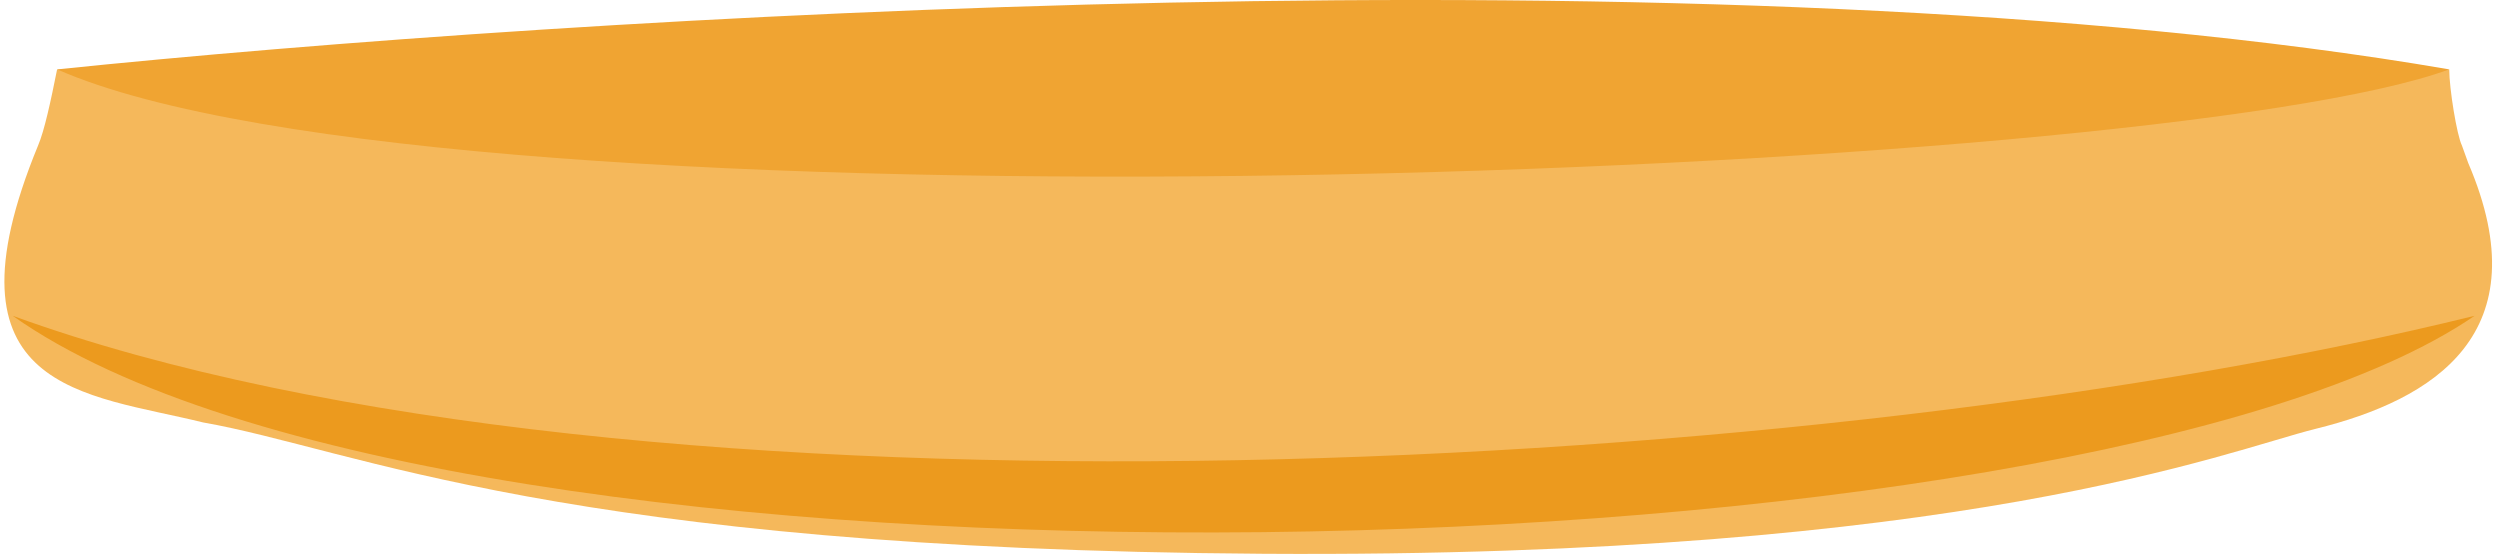 <svg width="197" height="44" viewBox="0 0 197 44" fill="none" xmlns="http://www.w3.org/2000/svg">
<path d="M15.998 33.287C6.777 31.006 -5 30.903 3 11.467C3.5 10.3 4 7.967 4.5 5.467C33.333 10.467 111.8 17.467 193 5.467C193 6.967 193.6 10.667 194 11.467L194.5 12.854C200.267 26.31 191.72 31.505 182.5 33.785C175.5 35.517 154.85 43.998 99.54 43.638C44.23 43.278 27.963 35.387 15.998 33.287Z" fill="#F5B85B"/>
<path d="M0.999 24.884C50.126 42.742 144.368 37.375 194.999 24.884C164.42 45.869 35.588 49.367 0.999 24.884Z" fill="#EC9A1E"/>
<path d="M4.5 5.467C44.412 1.341 135.411 -4.434 193 5.467C169.728 14.012 35.609 19.169 4.5 5.467Z" fill="#F0A432"/>
</svg>
